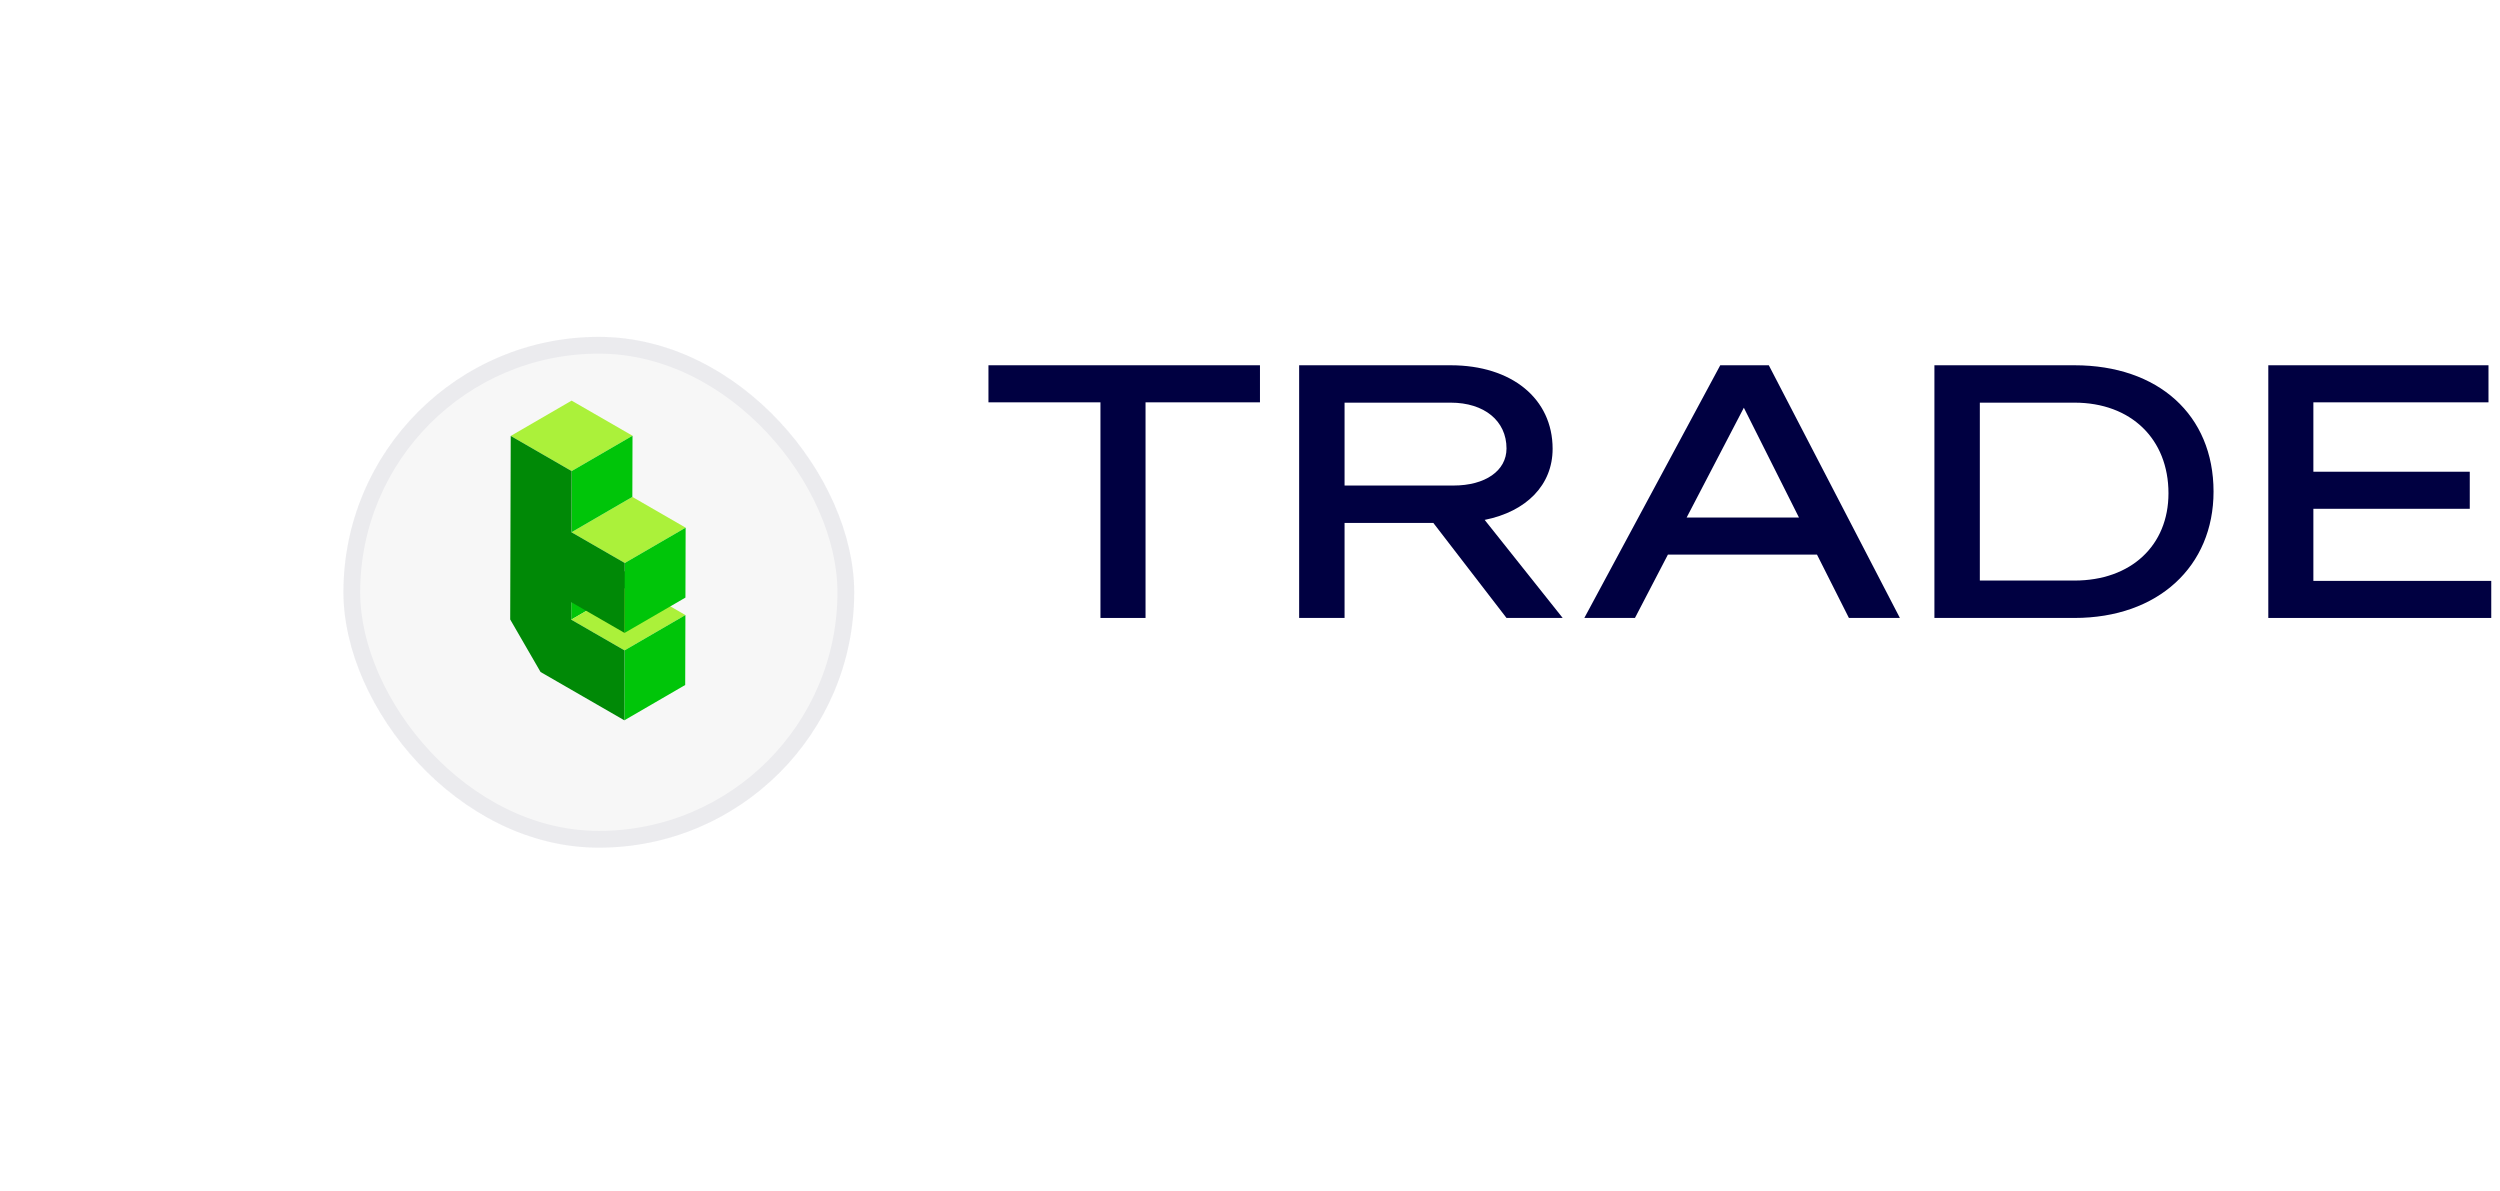 <svg width="149" height="71" viewBox="0 0 149 71" fill="none" xmlns="http://www.w3.org/2000/svg">
<g filter="url(#filter0_dii_1484_1547)">
<rect x="20.467" y="14.077" width="30.445" height="30.445" rx="15.223" fill="#F7F7F7"/>
<rect x="20.967" y="14.577" width="29.445" height="29.445" rx="14.723" stroke="#000041" stroke-opacity="0.05"/>
</g>
<g filter="url(#filter1_dd_1484_1547)">
<path d="M34.047 31.89L37.676 29.784L37.673 30.825L34.045 32.931L34.047 31.89Z" fill="#00C509"/>
<path d="M34.045 32.931L37.673 30.825L40.85 32.657L37.221 34.763L34.045 32.931Z" fill="#ABF13A"/>
<path d="M37.221 34.764L40.85 32.658L40.838 36.825L37.21 38.931L37.221 34.764Z" fill="#00C509"/>
<path d="M34.06 27.722L37.688 25.616L40.864 27.449L37.237 29.555L34.06 27.722Z" fill="#ABF13A"/>
<path d="M37.236 29.555L40.864 27.449L40.852 31.616L37.224 33.722L37.236 29.555Z" fill="#00C509"/>
<path d="M30.439 21.982L34.067 19.877L37.698 21.97L34.07 24.076L30.439 21.982Z" fill="#ABF13A"/>
<path d="M34.07 24.076L37.698 21.97L37.688 25.616L34.06 27.722L34.07 24.076Z" fill="#00C509"/>
<path d="M34.069 24.076L34.059 27.722L37.236 29.554L37.224 33.722L34.047 31.89L34.045 32.931L37.221 34.763L37.21 38.93L32.217 36.051L30.408 32.921L30.439 21.982L34.069 24.076Z" fill="#008906"/>
</g>
<path d="M58.912 23.979V21.77H75.094V23.979H68.274V36.83H65.587V23.979H58.912Z" fill="#000041"/>
<path d="M77.429 36.83V21.77H86.46C90.098 21.77 92.536 23.758 92.536 26.75C92.536 28.898 90.986 30.484 88.486 30.986L93.136 36.83H89.788L85.427 31.167H80.136V36.83H77.429ZM80.136 28.938H86.626C88.527 28.938 89.788 28.055 89.788 26.729C89.788 25.083 88.465 23.998 86.46 23.998H80.136V28.938Z" fill="#000041"/>
<path d="M94.426 36.83L102.527 21.77H105.421L113.233 36.83H110.195L108.293 33.055H99.407L97.443 36.83H94.426ZM100.523 30.846H107.219L103.933 24.3L100.523 30.846Z" fill="#000041"/>
<path d="M115.291 36.83V21.77H123.64C128.621 21.77 131.927 24.721 131.927 29.3C131.927 33.757 128.621 36.83 123.64 36.83H115.291ZM117.998 34.601H123.64C127.009 34.601 129.241 32.513 129.241 29.4C129.241 26.167 127.009 23.998 123.64 23.998H117.998V34.601Z" fill="#000041"/>
<path d="M135.191 36.83V21.77H148.314V23.979H137.877V28.115H147.198V30.324H137.877V34.621H148.479V36.83H135.191Z" fill="#000041"/>
<defs>
<filter id="filter0_dii_1484_1547" x="0.467" y="0.077" width="70.445" height="70.445" filterUnits="userSpaceOnUse" color-interpolation-filters="sRGB">
<feFlood flood-opacity="0" result="BackgroundImageFix"/>
<feColorMatrix in="SourceAlpha" type="matrix" values="0 0 0 0 0 0 0 0 0 0 0 0 0 0 0 0 0 0 127 0" result="hardAlpha"/>
<feOffset dy="6"/>
<feGaussianBlur stdDeviation="10"/>
<feComposite in2="hardAlpha" operator="out"/>
<feColorMatrix type="matrix" values="0 0 0 0 0 0 0 0 0 0 0 0 0 0 0 0 0 0 0.08 0"/>
<feBlend mode="normal" in2="BackgroundImageFix" result="effect1_dropShadow_1484_1547"/>
<feBlend mode="normal" in="SourceGraphic" in2="effect1_dropShadow_1484_1547" result="shape"/>
<feColorMatrix in="SourceAlpha" type="matrix" values="0 0 0 0 0 0 0 0 0 0 0 0 0 0 0 0 0 0 127 0" result="hardAlpha"/>
<feMorphology radius="4" operator="erode" in="SourceAlpha" result="effect2_innerShadow_1484_1547"/>
<feOffset dy="4"/>
<feGaussianBlur stdDeviation="4"/>
<feComposite in2="hardAlpha" operator="arithmetic" k2="-1" k3="1"/>
<feColorMatrix type="matrix" values="0 0 0 0 1 0 0 0 0 1 0 0 0 0 1 0 0 0 0.8 0"/>
<feBlend mode="normal" in2="shape" result="effect2_innerShadow_1484_1547"/>
<feColorMatrix in="SourceAlpha" type="matrix" values="0 0 0 0 0 0 0 0 0 0 0 0 0 0 0 0 0 0 127 0" result="hardAlpha"/>
<feOffset dy="-4"/>
<feGaussianBlur stdDeviation="2"/>
<feComposite in2="hardAlpha" operator="arithmetic" k2="-1" k3="1"/>
<feColorMatrix type="matrix" values="0 0 0 0 0 0 0 0 0 0 0 0 0 0 0 0 0 0 0.08 0"/>
<feBlend mode="normal" in2="effect2_innerShadow_1484_1547" result="effect3_innerShadow_1484_1547"/>
</filter>
<filter id="filter1_dd_1484_1547" x="18.408" y="11.877" width="34.457" height="43.054" filterUnits="userSpaceOnUse" color-interpolation-filters="sRGB">
<feFlood flood-opacity="0" result="BackgroundImageFix"/>
<feColorMatrix in="SourceAlpha" type="matrix" values="0 0 0 0 0 0 0 0 0 0 0 0 0 0 0 0 0 0 127 0" result="hardAlpha"/>
<feOffset dy="4"/>
<feGaussianBlur stdDeviation="6"/>
<feComposite in2="hardAlpha" operator="out"/>
<feColorMatrix type="matrix" values="0 0 0 0 0 0 0 0 0 0 0 0 0 0 0 0 0 0 0.2 0"/>
<feBlend mode="multiply" in2="BackgroundImageFix" result="effect1_dropShadow_1484_1547"/>
<feColorMatrix in="SourceAlpha" type="matrix" values="0 0 0 0 0 0 0 0 0 0 0 0 0 0 0 0 0 0 127 0" result="hardAlpha"/>
<feOffset/>
<feGaussianBlur stdDeviation="2"/>
<feComposite in2="hardAlpha" operator="out"/>
<feColorMatrix type="matrix" values="0 0 0 0 0.671 0 0 0 0 0.945 0 0 0 0 0.227 0 0 0 1 0"/>
<feBlend mode="normal" in2="effect1_dropShadow_1484_1547" result="effect2_dropShadow_1484_1547"/>
<feBlend mode="normal" in="SourceGraphic" in2="effect2_dropShadow_1484_1547" result="shape"/>
</filter>
</defs>
</svg>
